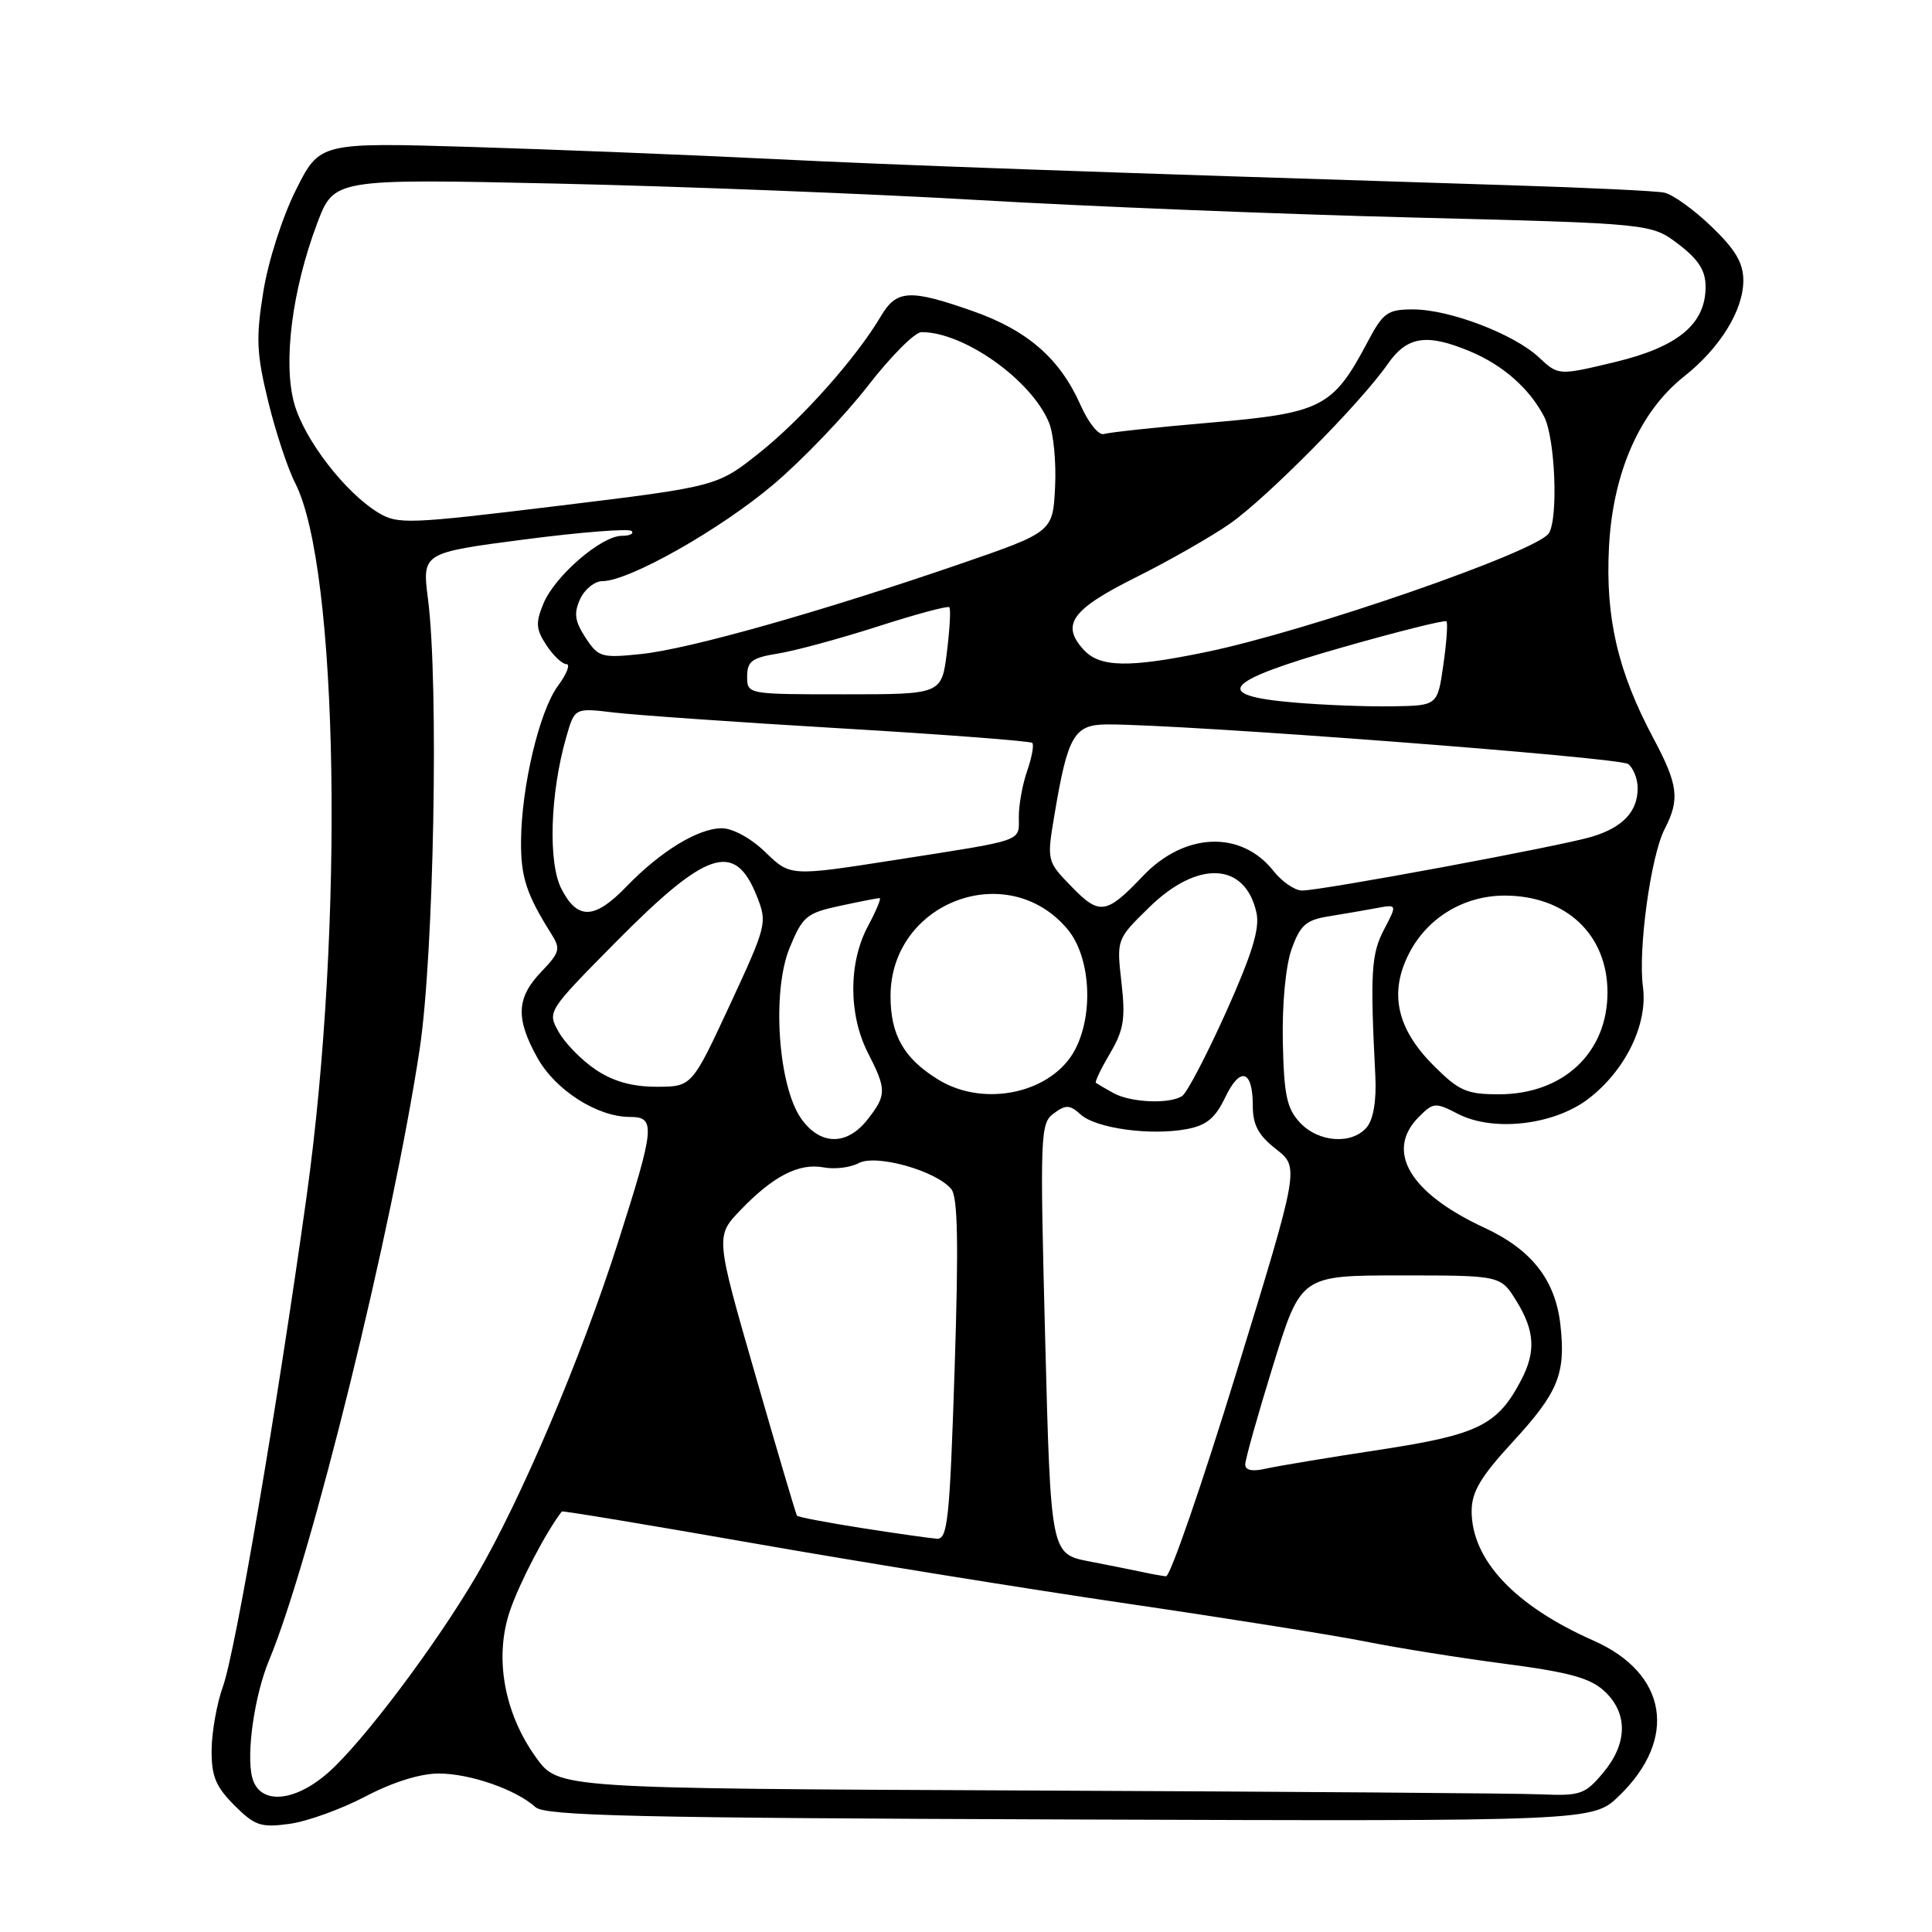 <?xml version="1.0" encoding="UTF-8" standalone="no"?>
<!DOCTYPE svg PUBLIC "-//W3C//DTD SVG 1.1//EN" "http://www.w3.org/Graphics/SVG/1.1/DTD/svg11.dtd" >
<svg xmlns="http://www.w3.org/2000/svg" xmlns:xlink="http://www.w3.org/1999/xlink" version="1.1" viewBox="0 0 256 256">
 <g >
 <path fill="currentColor"
d=" M 48.42 238.04 C 52.02 236.15 55.69 235.00 58.13 235.00 C 62.27 235.00 68.37 237.12 70.96 239.46 C 72.24 240.61 84.36 240.89 141.78 241.09 C 211.06 241.33 211.06 241.33 214.55 237.95 C 222.37 230.38 220.93 221.71 211.15 217.39 C 200.72 212.78 195.01 206.71 195.00 200.24 C 195.00 197.68 196.18 195.70 200.47 191.03 C 206.49 184.49 207.49 182.02 206.76 175.53 C 206.09 169.60 202.95 165.59 196.73 162.70 C 186.78 158.10 183.48 152.52 188.02 147.98 C 189.93 146.07 190.19 146.05 193.18 147.59 C 197.85 150.01 205.88 149.09 210.44 145.62 C 215.37 141.86 218.36 135.73 217.70 130.78 C 217.03 125.81 218.74 113.40 220.58 109.84 C 222.61 105.91 222.37 103.98 219.07 97.80 C 214.36 88.96 212.71 81.84 213.20 72.47 C 213.71 62.62 217.28 54.53 223.14 49.89 C 227.92 46.11 231.00 41.11 231.00 37.17 C 231.00 34.84 229.96 33.07 226.75 29.99 C 224.42 27.75 221.61 25.74 220.50 25.52 C 219.40 25.30 210.40 24.87 200.50 24.56 C 142.13 22.72 119.42 21.91 102.00 21.05 C 91.28 20.52 73.47 19.81 62.43 19.47 C 42.36 18.87 42.36 18.87 39.20 25.19 C 37.42 28.74 35.53 34.63 34.89 38.66 C 33.90 44.80 33.99 46.85 35.53 53.16 C 36.51 57.19 38.12 62.08 39.11 64.00 C 44.86 75.26 45.62 122.65 40.63 158.50 C 36.74 186.39 31.19 218.92 29.53 223.50 C 28.74 225.70 28.07 229.45 28.04 231.83 C 28.01 235.35 28.57 236.72 31.05 239.21 C 33.78 241.93 34.56 242.19 38.37 241.67 C 40.71 241.35 45.23 239.72 48.42 238.04 Z  M 33.41 235.49 C 32.61 232.33 33.74 224.59 35.65 220.00 C 41.19 206.72 51.99 162.90 55.61 139.00 C 57.49 126.55 58.16 90.63 56.71 79.37 C 55.93 73.25 55.93 73.25 69.49 71.48 C 76.95 70.51 83.34 70.01 83.69 70.36 C 84.04 70.71 83.46 71.00 82.39 71.00 C 79.69 71.00 73.53 76.31 72.02 79.95 C 70.95 82.53 71.01 83.37 72.40 85.49 C 73.31 86.87 74.50 88.00 75.05 88.00 C 75.61 88.00 75.10 89.30 73.93 90.88 C 71.47 94.21 69.08 104.27 69.04 111.50 C 69.01 116.22 69.76 118.52 73.04 123.72 C 74.31 125.73 74.19 126.19 71.72 128.77 C 68.41 132.22 68.30 134.98 71.24 140.22 C 73.64 144.48 79.16 148.00 83.46 148.00 C 86.91 148.00 86.79 149.28 81.89 164.62 C 77.01 179.92 69.03 198.70 63.16 208.74 C 57.76 217.97 48.05 230.87 43.48 234.89 C 38.92 238.89 34.33 239.16 33.41 235.49 Z  M 136.25 237.25 C 74.00 236.98 74.00 236.98 71.06 232.92 C 66.80 227.04 65.47 219.64 67.56 213.47 C 68.82 209.75 72.31 203.06 74.44 200.28 C 74.53 200.16 86.03 202.07 100.00 204.52 C 113.97 206.97 136.22 210.56 149.45 212.50 C 162.68 214.44 176.89 216.70 181.03 217.53 C 185.17 218.36 193.43 219.68 199.40 220.46 C 208.00 221.59 210.74 222.35 212.63 224.12 C 215.74 227.04 215.66 231.06 212.41 234.92 C 210.02 237.77 209.39 237.98 204.16 237.76 C 201.05 237.62 170.49 237.40 136.25 237.25 Z  M 151.50 208.33 C 150.40 208.09 147.19 207.45 144.36 206.90 C 139.23 205.91 139.23 205.91 138.49 177.40 C 137.79 150.23 137.84 148.84 139.63 147.53 C 141.23 146.35 141.75 146.37 143.21 147.69 C 145.23 149.52 152.48 150.51 157.26 149.61 C 159.86 149.12 161.03 148.16 162.33 145.44 C 164.32 141.26 166.00 141.74 166.00 146.49 C 166.00 149.06 166.73 150.42 169.09 152.27 C 172.18 154.69 172.18 154.69 163.84 181.83 C 159.25 196.76 155.05 208.93 154.50 208.87 C 153.95 208.81 152.60 208.57 151.50 208.33 Z  M 114.17 202.47 C 109.58 201.75 105.73 201.02 105.60 200.83 C 105.47 200.65 102.98 192.25 100.08 182.16 C 94.79 163.81 94.79 163.81 98.14 160.32 C 102.48 155.81 105.89 154.07 109.16 154.69 C 110.60 154.96 112.68 154.71 113.78 154.12 C 116.07 152.89 124.03 155.12 126.05 157.56 C 126.92 158.61 127.03 164.79 126.49 181.49 C 125.84 201.39 125.57 203.99 124.13 203.89 C 123.23 203.82 118.75 203.19 114.17 202.47 Z  M 165.00 194.05 C 165.00 193.39 166.66 187.49 168.69 180.93 C 172.37 169.00 172.37 169.00 185.60 169.00 C 198.84 169.00 198.84 169.00 200.92 172.37 C 203.36 176.31 203.53 179.07 201.60 182.80 C 198.45 188.85 195.93 190.10 182.82 192.10 C 176.04 193.13 169.26 194.26 167.75 194.60 C 165.94 195.02 165.00 194.83 165.00 194.05 Z  M 106.18 148.25 C 103.10 143.93 102.24 131.35 104.64 125.57 C 106.35 121.42 106.88 120.98 111.30 120.03 C 113.94 119.46 116.30 119.00 116.55 119.00 C 116.80 119.00 116.10 120.68 115.00 122.74 C 112.42 127.55 112.42 134.44 115.00 139.50 C 117.50 144.39 117.49 145.11 114.93 148.37 C 112.20 151.83 108.69 151.78 106.18 148.25 Z  M 172.25 148.75 C 170.50 146.87 170.13 145.10 169.98 138.00 C 169.88 132.99 170.36 127.96 171.15 125.75 C 172.28 122.60 173.05 121.91 175.99 121.43 C 177.92 121.12 180.77 120.63 182.33 120.34 C 185.15 119.81 185.15 119.81 183.40 123.15 C 181.69 126.41 181.54 128.87 182.24 142.60 C 182.40 145.79 181.98 148.32 181.12 149.35 C 179.17 151.70 174.72 151.40 172.25 148.75 Z  M 147.50 144.82 C 146.40 144.21 145.37 143.60 145.21 143.48 C 145.05 143.35 145.89 141.60 147.08 139.58 C 148.90 136.50 149.15 135.00 148.60 130.19 C 147.95 124.46 147.95 124.46 152.23 120.27 C 158.69 113.92 165.01 114.22 166.49 120.95 C 166.95 123.03 165.91 126.41 162.45 134.13 C 159.88 139.83 157.27 144.83 156.64 145.23 C 154.94 146.33 149.78 146.10 147.50 144.82 Z  M 124.37 143.08 C 119.79 140.29 118.00 137.17 118.00 132.00 C 118.00 119.55 133.49 113.67 141.44 123.11 C 144.47 126.71 144.96 134.24 142.48 139.03 C 139.50 144.80 130.49 146.82 124.37 143.08 Z  M 189.97 141.20 C 185.05 136.29 184.02 131.51 186.74 126.27 C 189.18 121.57 194.01 118.67 199.38 118.67 C 207.52 118.68 213.00 123.84 213.00 131.50 C 213.00 139.49 207.15 144.99 198.63 145.00 C 194.33 145.00 193.33 144.56 189.97 141.20 Z  M 78.92 141.73 C 77.07 140.48 74.87 138.24 74.03 136.74 C 72.51 134.04 72.53 134.01 81.50 124.93 C 93.66 112.63 97.35 111.41 100.27 118.71 C 101.69 122.28 101.62 122.57 96.70 133.18 C 91.67 144.00 91.67 144.00 86.98 144.00 C 83.76 144.00 81.24 143.29 78.92 141.73 Z  M 74.40 117.80 C 72.60 114.32 72.89 105.10 75.04 97.64 C 76.15 93.79 76.15 93.79 81.33 94.41 C 84.17 94.75 97.71 95.70 111.41 96.51 C 125.11 97.32 136.53 98.19 136.78 98.44 C 137.03 98.69 136.73 100.34 136.12 102.10 C 135.50 103.86 135.00 106.60 135.00 108.18 C 135.00 111.59 136.03 111.22 118.61 113.95 C 104.72 116.12 104.72 116.12 101.43 112.93 C 99.52 111.08 97.10 109.75 95.64 109.75 C 92.52 109.75 87.55 112.78 83.05 117.43 C 78.79 121.85 76.54 121.94 74.40 117.80 Z  M 142.00 117.50 C 138.69 114.09 138.69 114.09 139.75 107.79 C 141.50 97.42 142.34 96.00 146.73 95.99 C 156.87 95.96 214.66 100.36 215.75 101.24 C 216.44 101.79 217.00 103.23 217.00 104.43 C 217.00 107.53 215.05 109.61 211.00 110.85 C 206.96 112.09 175.14 118.00 172.53 118.00 C 171.57 118.00 169.88 116.84 168.76 115.43 C 164.49 109.99 156.97 110.27 151.45 116.07 C 146.59 121.18 145.70 121.31 142.00 117.50 Z  M 171.50 93.09 C 160.40 92.15 162.03 90.29 177.90 85.77 C 185.26 83.67 191.46 82.12 191.66 82.33 C 191.86 82.53 191.68 85.13 191.25 88.10 C 190.48 93.50 190.48 93.50 184.49 93.59 C 181.20 93.65 175.35 93.42 171.50 93.09 Z  M 99.00 89.63 C 99.00 87.63 99.64 87.15 103.07 86.60 C 105.31 86.25 111.26 84.63 116.28 83.02 C 121.30 81.40 125.58 80.25 125.79 80.46 C 126.00 80.66 125.85 83.34 125.47 86.42 C 124.77 92.00 124.77 92.00 111.88 92.00 C 99.00 92.00 99.00 92.00 99.00 89.63 Z  M 143.57 86.07 C 140.55 82.75 142.00 80.75 150.51 76.50 C 154.92 74.30 160.54 71.09 163.01 69.36 C 167.90 65.93 180.25 53.44 183.87 48.25 C 186.45 44.55 189.02 44.15 194.77 46.55 C 199.15 48.38 202.65 51.46 204.60 55.20 C 206.07 58.03 206.50 68.66 205.23 70.66 C 203.68 73.09 173.31 83.62 159.76 86.41 C 149.54 88.52 145.71 88.44 143.57 86.07 Z  M 77.59 84.50 C 76.16 82.31 76.01 81.27 76.87 79.38 C 77.47 78.07 78.81 77.00 79.84 77.00 C 83.35 77.00 95.46 70.15 102.50 64.18 C 106.35 60.92 111.97 55.04 115.00 51.13 C 118.03 47.22 121.22 44.01 122.10 44.01 C 127.70 43.98 136.65 50.33 138.99 55.98 C 139.61 57.46 139.97 61.34 139.80 64.59 C 139.50 70.50 139.50 70.50 127.00 74.80 C 108.62 81.11 91.31 86.00 84.97 86.66 C 79.70 87.21 79.29 87.09 77.59 84.50 Z  M 50.12 67.93 C 45.71 65.24 40.34 58.27 38.99 53.48 C 37.48 48.06 38.70 38.40 42.03 29.59 C 44.26 23.68 44.26 23.68 73.88 24.33 C 90.17 24.69 115.20 25.67 129.50 26.50 C 143.80 27.34 169.75 28.38 187.16 28.82 C 218.81 29.62 218.81 29.62 222.41 32.36 C 225.07 34.39 226.00 35.85 226.00 38.00 C 226.00 42.94 222.35 45.97 213.97 47.98 C 206.50 49.77 206.50 49.77 203.91 47.35 C 200.59 44.25 192.06 41.00 187.24 41.00 C 183.84 41.00 183.28 41.40 181.17 45.39 C 176.61 53.98 175.13 54.73 160.50 55.99 C 153.35 56.60 146.95 57.29 146.28 57.51 C 145.60 57.74 144.23 56.04 143.19 53.70 C 140.46 47.53 136.17 43.78 128.92 41.23 C 120.52 38.28 118.80 38.38 116.71 41.92 C 113.45 47.43 106.27 55.50 100.65 59.98 C 95.02 64.46 95.02 64.46 73.95 67.03 C 54.07 69.45 52.71 69.50 50.12 67.93 Z "/>
</g>
</svg>
